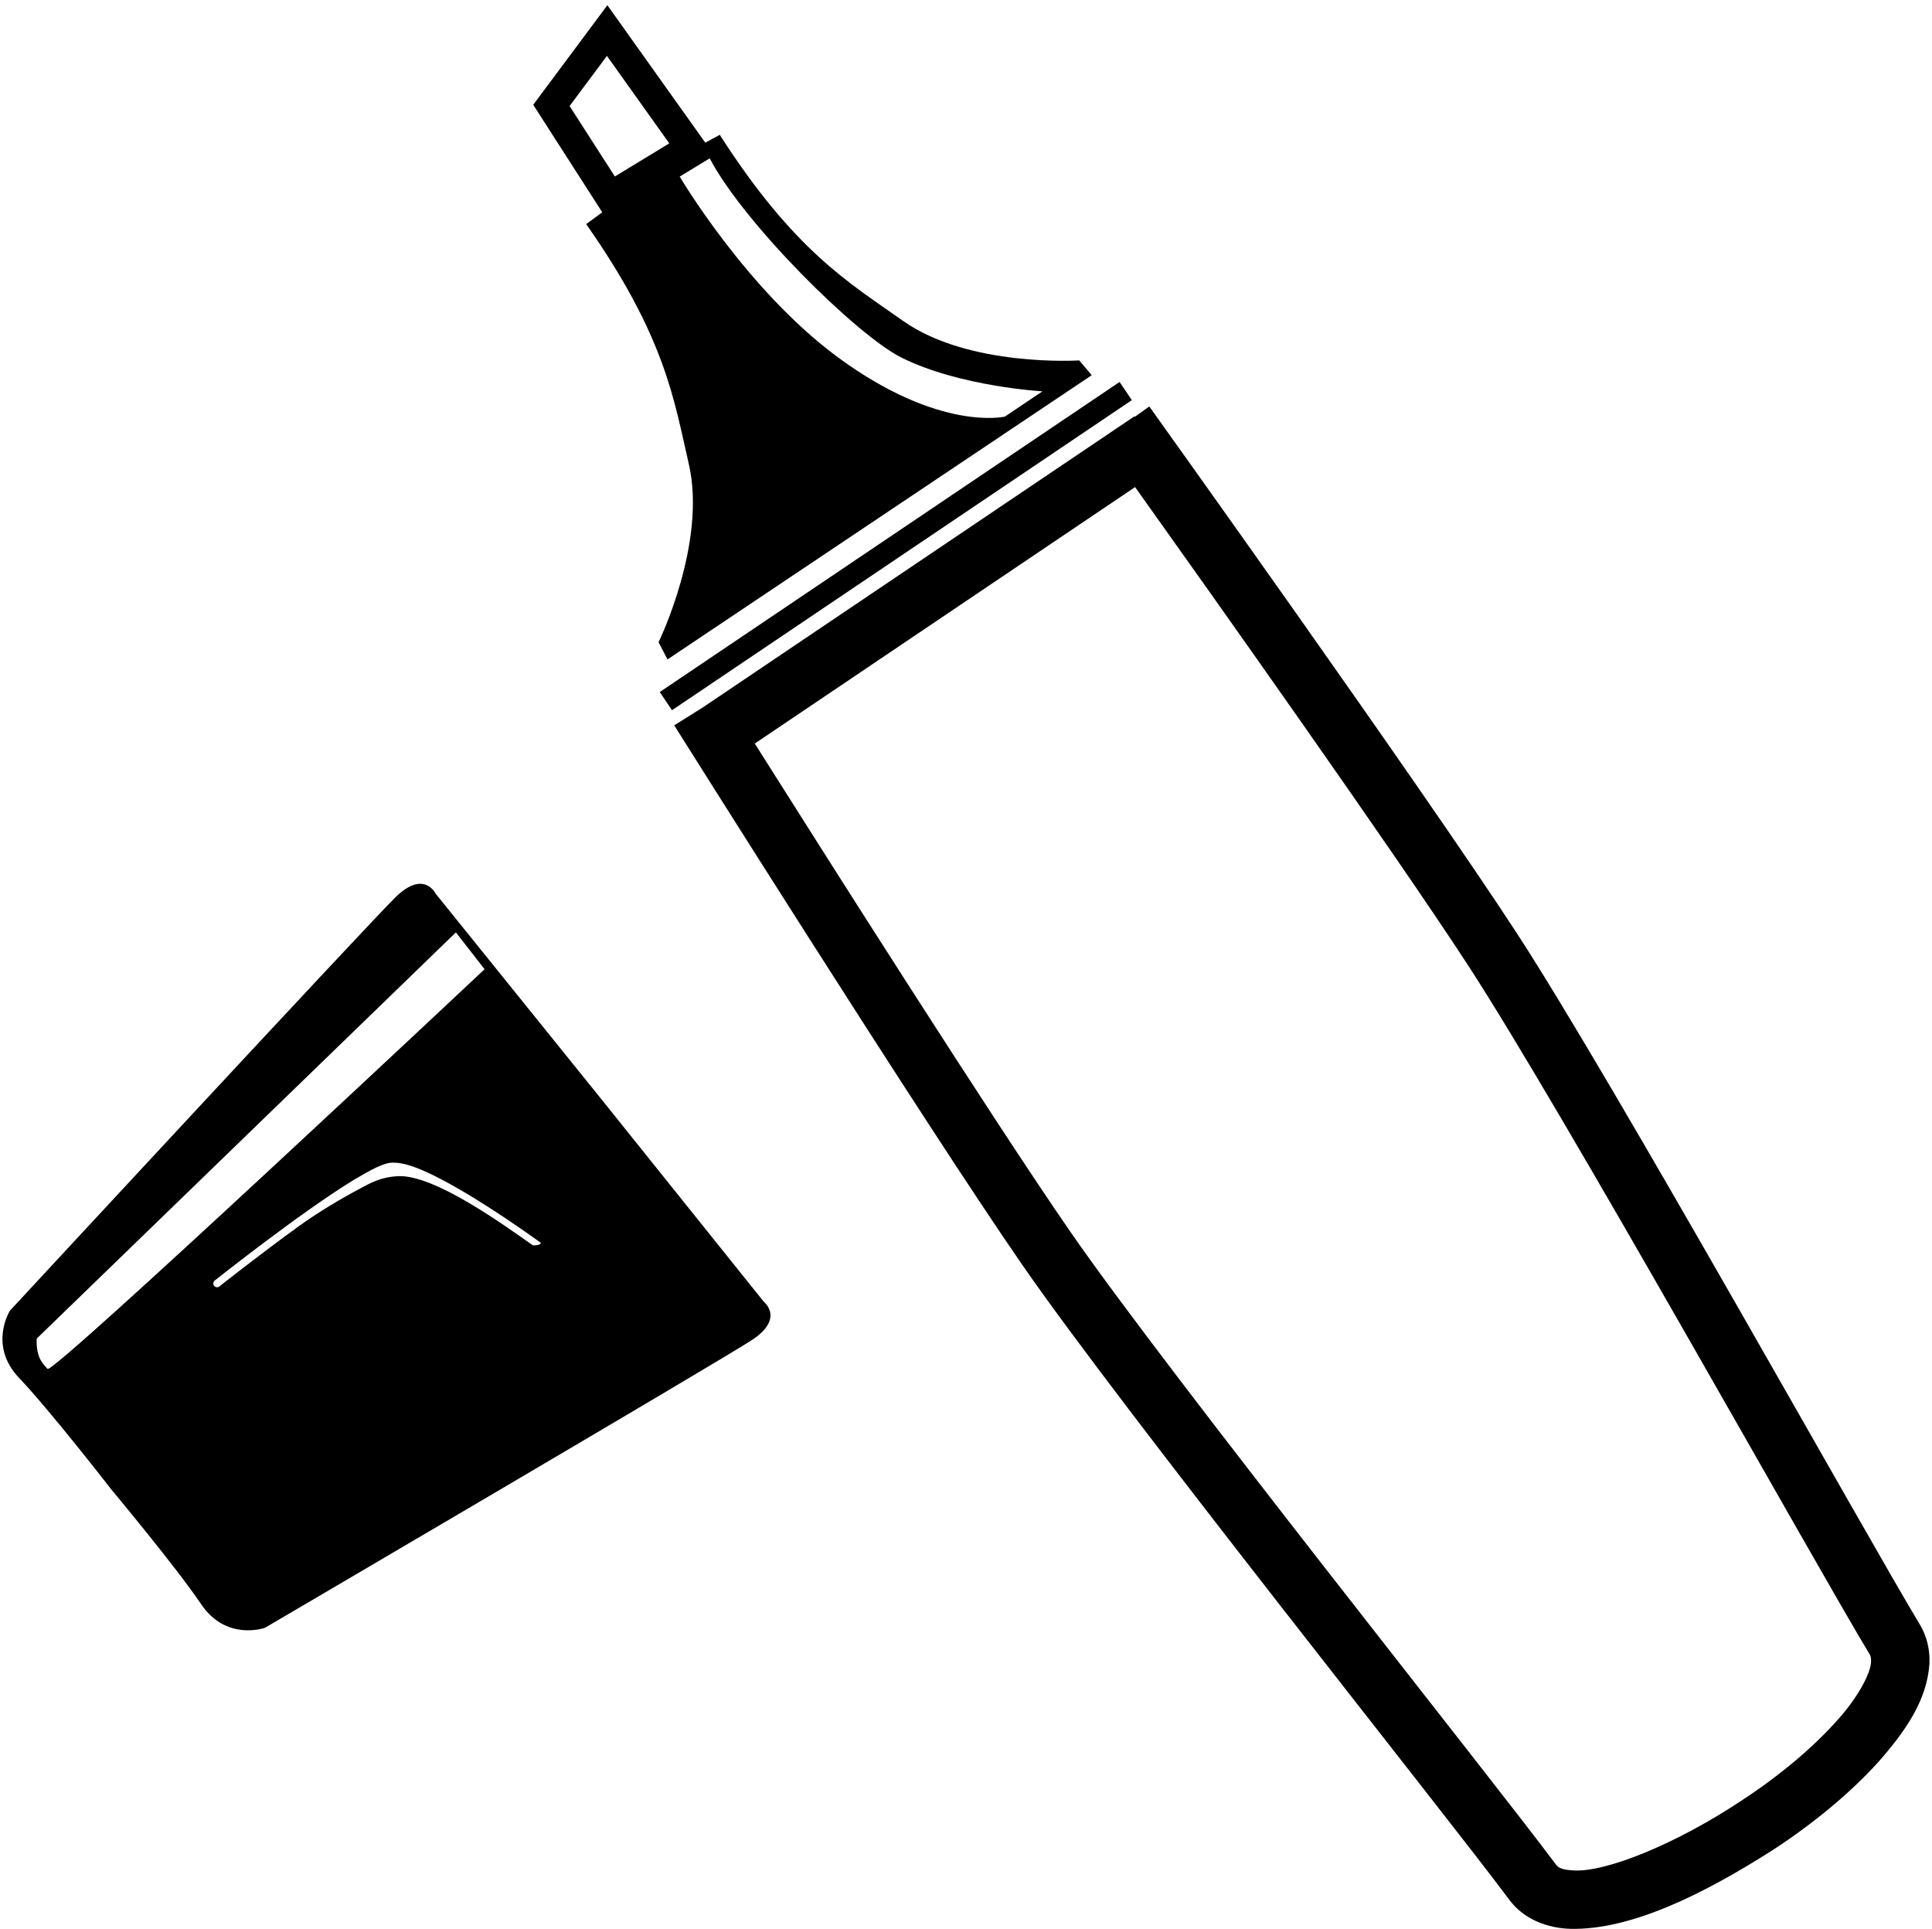 <?xml version="1.0" ?>
<svg xmlns="http://www.w3.org/2000/svg" xmlns:ev="http://www.w3.org/2001/xml-events" xmlns:xlink="http://www.w3.org/1999/xlink" baseProfile="full" enable-background="new 0 0 79.479 79.547" height="599px" version="1.1" viewBox="0 0 79.479 79.547" width="600px" x="0px" xml:space="preserve" y="0px">
	<defs/>
	<path d="M 73.021,76.29 C 74.675,75.212 76.197,73.956 77.361,72.671 C 78.509,71.372 79.38,70.093 79.474,68.604 C 79.499,68.059 79.376,67.48 79.07,66.982 C 76.882,63.362 66.45,44.619 62.47,38.506 C 58.505,32.416 47.306,16.773 47.299,16.763 L 46.702,17.189 L 46.687,17.169 L 28.884,29.175 L 27.706,29.913 C 27.715,29.924 37.946,46.217 42.082,52.194 C 46.231,58.191 59.623,74.947 62.145,78.345 C 62.768,79.184 63.758,79.519 64.668,79.545 C 67.135,79.602 70.115,78.147 73.021,76.29 M 64.078,76.905 C 61.498,73.433 48.104,56.667 44.06,50.822 C 40.877,46.223 33.904,35.22 31.028,30.664 L 46.713,20.087 C 49.827,24.457 57.393,35.12 60.451,39.818 C 64.328,45.772 74.77,64.52 77.008,68.226 C 77.045,68.293 77.069,68.351 77.065,68.502 C 77.082,68.922 76.574,69.979 75.576,71.051 C 74.597,72.135 73.207,73.293 71.705,74.268 C 69.065,76.026 66.102,77.239 64.77,77.135 C 64.271,77.109 64.15,76.997 64.078,76.905"/>
	<path d="M 44.409,14.863 C 44.409,14.863 39.858,15.158 37.132,13.226 C 34.931,11.668 32.661,10.36 29.584,5.56 C 29.584,5.56 29.339,5.689 28.987,5.883 L 24.949,0.215 L 21.892,4.32 L 22.099,4.645 L 24.738,8.755 L 24.075,9.242 C 27.349,13.909 27.7,16.505 28.307,19.132 C 29.061,22.388 27.06,26.486 27.06,26.486 L 27.429,27.195 L 44.926,15.473 L 44.409,14.863 M 24.931,2.305 L 27.502,5.912 L 25.258,7.278 L 23.391,4.373 L 24.931,2.305 M 41.343,17.181 C 41.343,17.181 38.654,17.823 34.459,14.737 C 30.689,11.962 27.932,7.283 27.932,7.283 L 29.169,6.529 C 30.565,9.199 35.222,13.819 37.071,14.744 C 39.484,15.949 42.894,16.138 42.894,16.138 L 41.343,17.181"/>
	<path d="M 31.403,53.688 L 24.652,45.269 L 17.864,36.852 C 17.864,36.852 17.384,35.85 16.208,37.005 C 15.029,38.162 0.31,54.051 0.31,54.051 C 0.31,54.051 -0.596,55.482 0.692,56.832 C 1.979,58.183 4.5,61.438 4.5,61.438 C 4.5,61.438 7.151,64.61 8.195,66.157 C 9.237,67.704 10.828,67.13 10.828,67.13 C 10.828,67.13 29.513,56.175 30.895,55.273 C 32.278,54.372 31.403,53.688 31.403,53.688 M 1.861,56.454 C 1.636,56.214 1.507,56.04 1.447,55.722 C 1.388,55.4 1.418,55.2 1.418,55.2 L 18.701,38.452 L 19.885,39.971 C 19.885,39.97 2.087,56.694 1.861,56.454 M 21.876,51.357 C 20.717,50.547 17.813,48.426 16.307,48.506 C 15.576,48.543 15.148,48.807 14.799,48.99 C 14.047,49.383 13.045,49.974 12.199,50.586 C 10.511,51.811 8.949,53.051 8.945,53.055 C 8.913,53.081 8.87,53.09 8.83,53.086 C 8.793,53.078 8.757,53.061 8.729,53.027 C 8.677,52.961 8.689,52.865 8.754,52.81 C 8.758,52.808 12.277,50.012 14.483,48.664 C 15.222,48.225 15.768,47.924 16.138,47.949 C 16.223,47.949 16.309,47.957 16.4,47.97 C 18.054,48.213 22.205,51.256 22.205,51.256 C 22.185,51.377 21.876,51.357 21.876,51.357"/>
	<path d="M 36.412,11.077 L 37.316,11.077 L 37.316,33.953 L 36.412,33.953 L 36.412,11.077" height="22.876" transform="matrix(-0.559 -0.829 0.829 -0.559 38.786 65.667)" width="0.904" x="36.412" y="11.077"/>
</svg>
